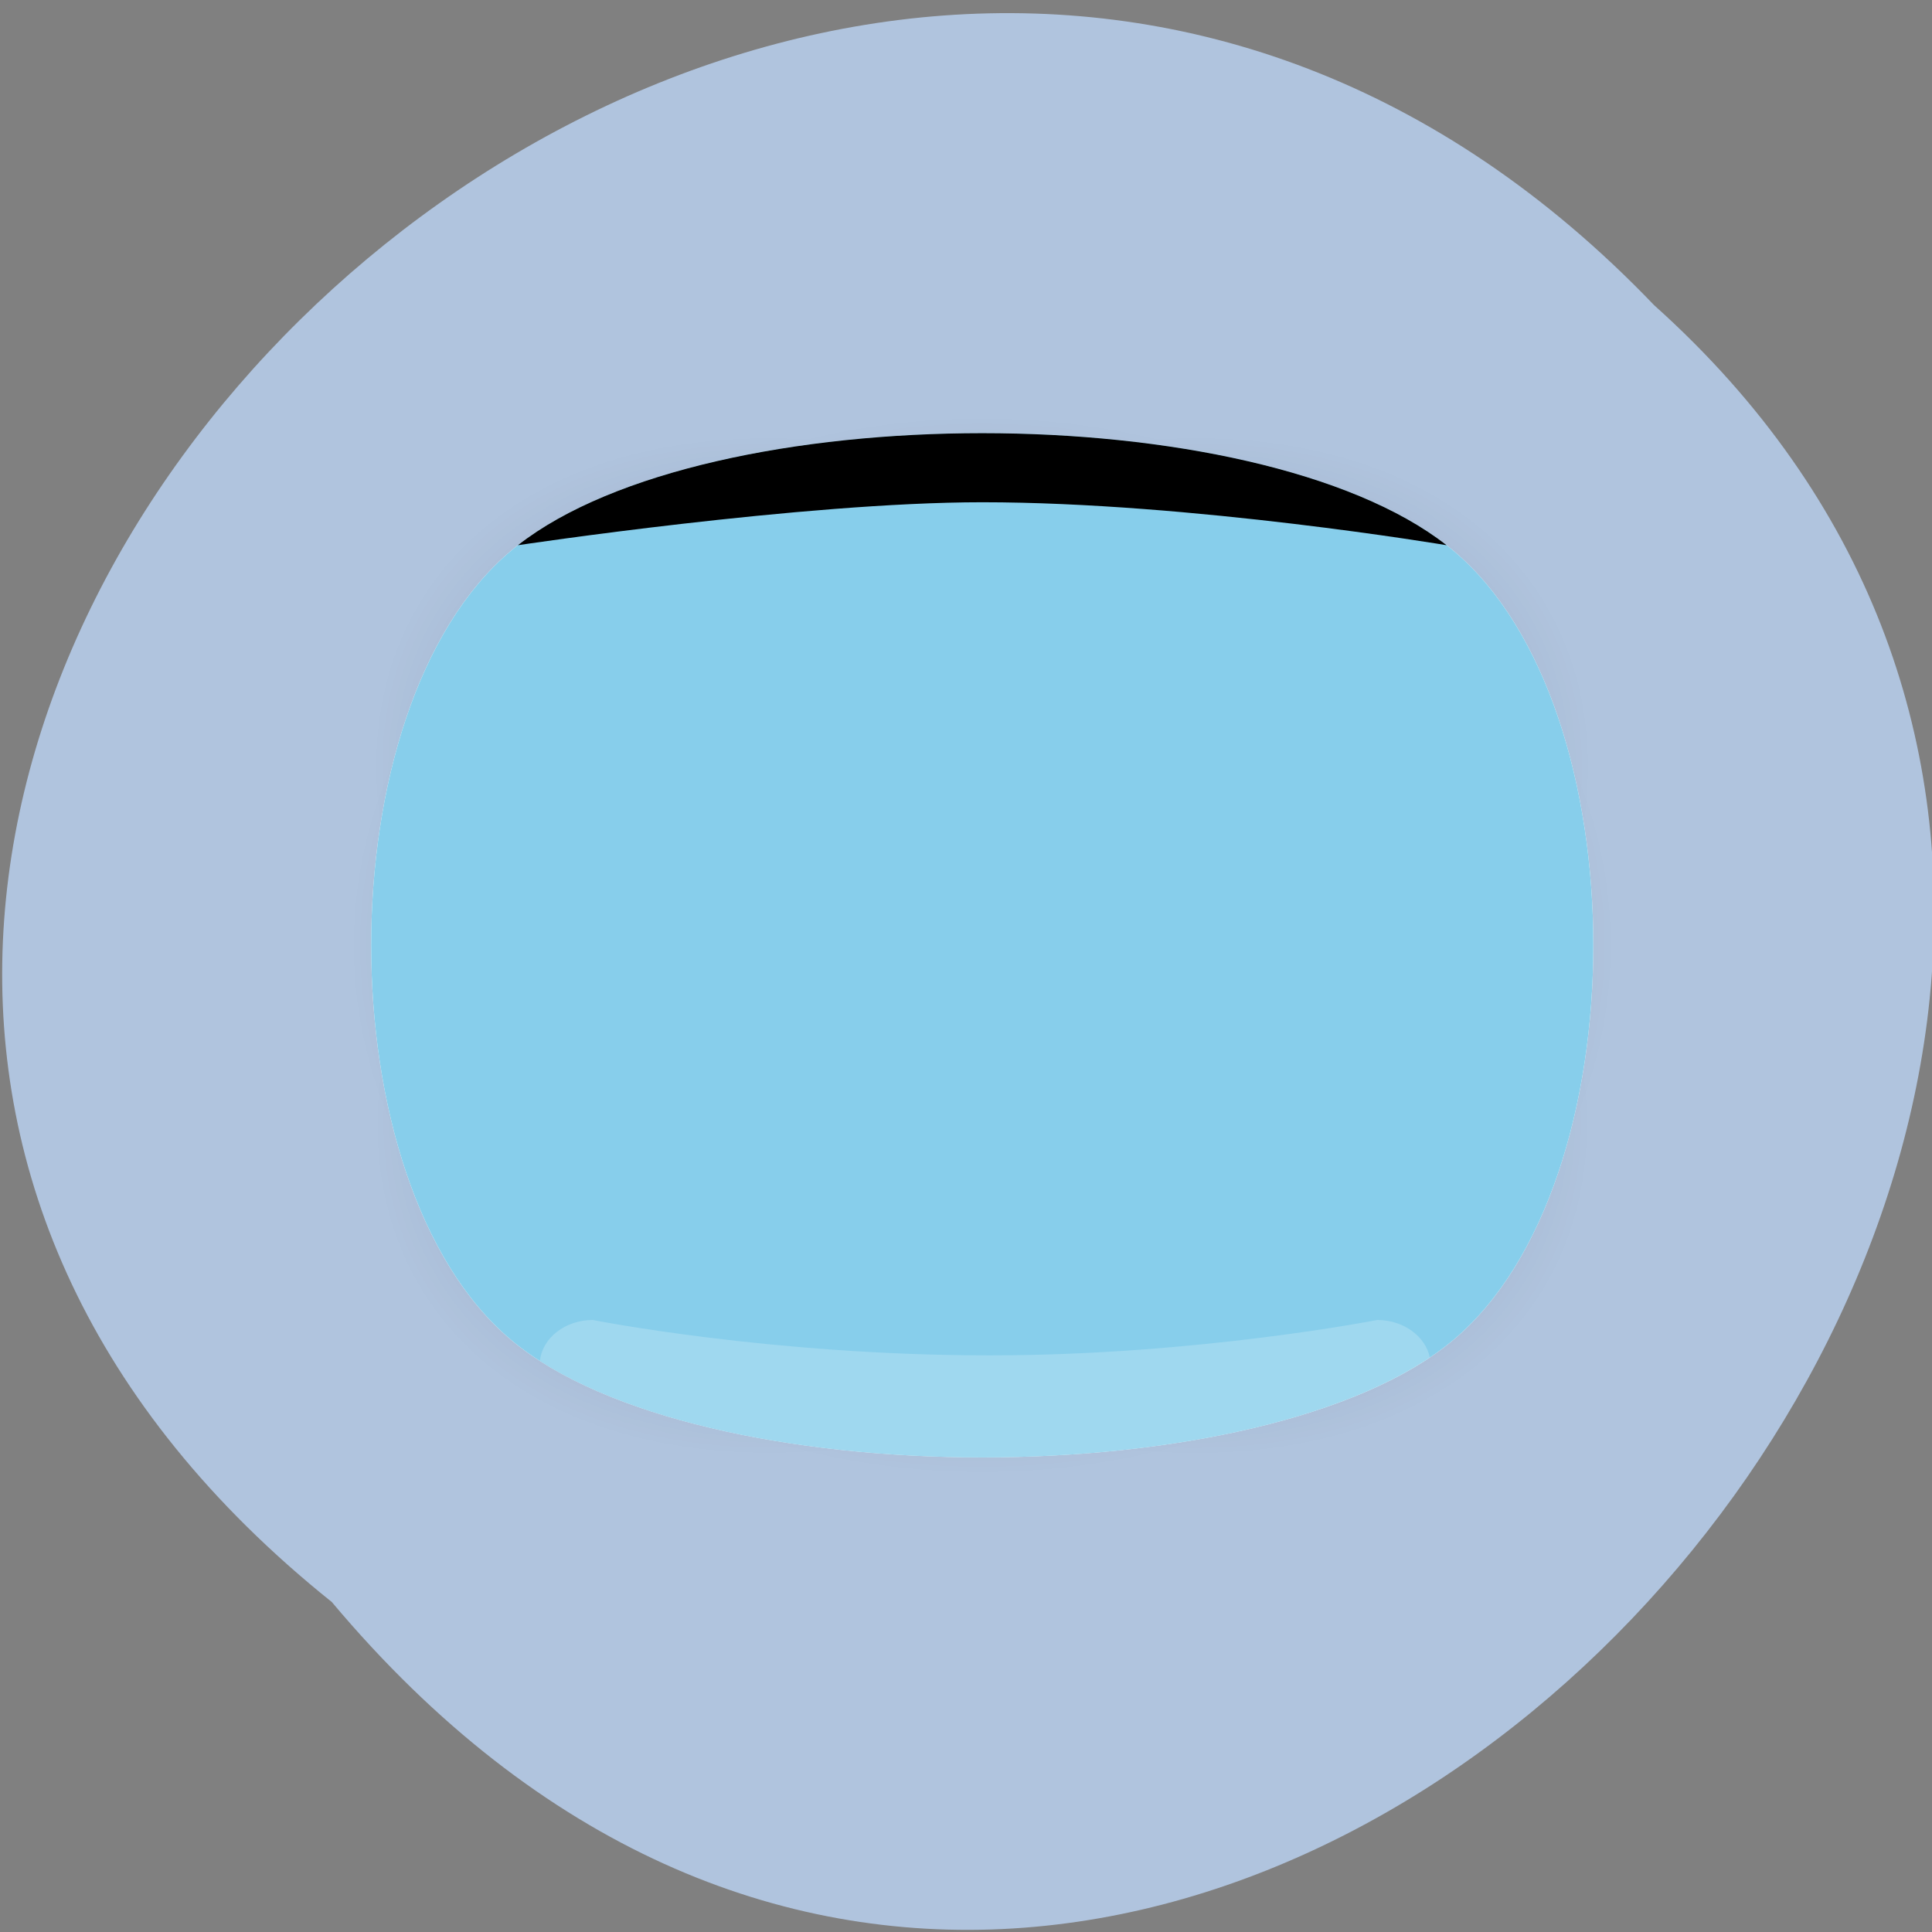 <svg xmlns="http://www.w3.org/2000/svg" xmlns:xlink="http://www.w3.org/1999/xlink" viewBox="0 0 256 256"><rect x="0" y="0" width="256" height="256" fill="#808080" stroke="none"/><defs><path id="0" d="m 245.46 129.52 l -97.89 -96.9 c -5.556 -5.502 -16.222 -11.873 -23.7 -14.16 l -39.518 -12.08 c -7.479 -2.286 -18.1 0.391 -23.599 5.948 l -13.441 13.578 c -5.5 5.559 -14.502 14.653 -20 20.21 l -13.44 13.579 c -5.5 5.558 -8.07 16.206 -5.706 23.658 l 12.483 39.39 c 2.363 7.456 8.843 18.06 14.399 23.556 l 97.89 96.9 c 5.558 5.502 14.605 5.455 20.1 -0.101 l 36.26 -36.63 c 5.504 -5.559 14.503 -14.651 20 -20.21 l 36.26 -36.629 c 5.502 -5.56 5.455 -14.606 -0.101 -20.11 z m -178.09 -50.74 c -7.198 0 -13.03 -5.835 -13.03 -13.03 0 -7.197 5.835 -13.03 13.03 -13.03 7.197 0 13.03 5.835 13.03 13.03 -0.001 7.198 -5.836 13.03 -13.03 13.03 z"/><use id="1" xlink:href="#0"/><clipPath style="clip-path:url(#2)"><use xlink:href="#0"/></clipPath><clipPath id="2"><use xlink:href="#1"/></clipPath><clipPath style="clip-path:url(#2)"><use xlink:href="#0"/></clipPath><radialGradient gradientUnits="userSpaceOnUse" gradientTransform="matrix(0.707 -0.707 -0.489 -0.489 201.42 566.21)" r="266.32" cy="261.1" cx="258.05" id="7" xlink:href="#6"/><radialGradient gradientUnits="userSpaceOnUse" gradientTransform="matrix(1 0 0 -1 -0.5 515.5)" r="237.73" cy="259.5" cx="256.52" id="6"><stop style="stop-color:#010101"/><stop offset="0.859" style="stop-color:#010101;stop-opacity:0.141"/><stop offset="1" style="stop-color:#010101;stop-opacity:0"/></radialGradient><radialGradient xlink:href="#7" id="4" gradientUnits="userSpaceOnUse" gradientTransform="matrix(0.707 -0.707 -0.489 -0.489 201.42 566.21)" cx="258.05" cy="261.1" r="266.32"/><radialGradient gradientUnits="userSpaceOnUse" gradientTransform="matrix(-0.707 -0.707 0.489 -0.489 313.58 566.21)" r="266.37" cy="257.93" cx="260.17" id="8" xlink:href="#6"/><radialGradient xlink:href="#6" id="3" gradientUnits="userSpaceOnUse" gradientTransform="matrix(1 0 0 -1 -0.5 515.5)" cx="256.52" cy="259.5" r="237.73"/><radialGradient xlink:href="#8" id="5" gradientUnits="userSpaceOnUse" gradientTransform="matrix(-0.707 -0.707 0.489 -0.489 313.58 566.21)" cx="260.17" cy="257.93" r="266.37"/></defs><path d="m 43.971 212.28 c -129.89 -104.02 60.27 -291.8 175.21 -171.84 115.19 103.23 -64.59 303.6 -175.21 171.84 z" style="fill:#b0c4de;color:#000"/><g transform="matrix(0.352 0 0 0.295 40.04 49.736)"><g style="enable-background:new"><path d="M 449,449 C 389.3,508.7 122.8,508.7 63.1,449 3.4,389.3 3.4,122.7 63,63 122.6,3.3 389.3,3.4 449,63 c 59.7,59.6 59.6,326.3 0,386 z" style="fill:url(#3);opacity:0.4"/><path d="M 449,449 C 389.3,508.7 122.8,508.7 63.1,449 3.4,389.3 3.4,122.7 63,63 122.6,3.3 389.3,3.4 449,63 c 59.7,59.6 59.6,326.3 0,386 z" style="fill:url(#4);opacity:0.4"/><path d="m 63,449 c 59.7,59.7 326.2,59.7 385.9,0 59.7,-59.7 59.7,-326.2 0,-385.9 C 389.2,3.4 122.7,3.4 63,63 3.3,122.6 3.4,389.3 63,449 z" style="fill:url(#5);opacity:0.4"/></g><path d="M 433.3,433.3 C 363,503.6 149,503.6 78.7,433.3 8.4,363 8.4,149 78.7,78.7 149,8.4 363,8.4 433.3,78.7 c 70.3,70.3 70.3,284.3 0,354.6 z" style="fill:#fff"/><g><path d="m 78.7,433.3 c 70.3,70.3 284.3,70.3 354.6,0 C 503.6,363 503.6,149 433.3,78.7 363,8.4 149,8.4 78.7,78.7 8.4,149 8.4,363 78.7,433.3 z" style="fill:#87ceeb"/><path d="m 404.7 424.3 c 0 0 -67.8 15.9 -145.9 15.9 -82.4 0 -149.4 -15.9 -149.4 -15.9 -10.4 0 -19 8.1 -19.9 18.3 75.9 58.3 260.8 57.8 335 -1.4 -1.6 -9.5 -9.9 -16.9 -19.8 -16.9 z" style="fill:#fff;opacity:0.2"/><path d="M 81.2,76.3 C 81.2,76.3 188.6,57 256,57 334.7,57 430.8,76.3 430.8,76.3 358.9,9.2 153.1,9.2 81.2,76.3 z"/></g></g></svg>